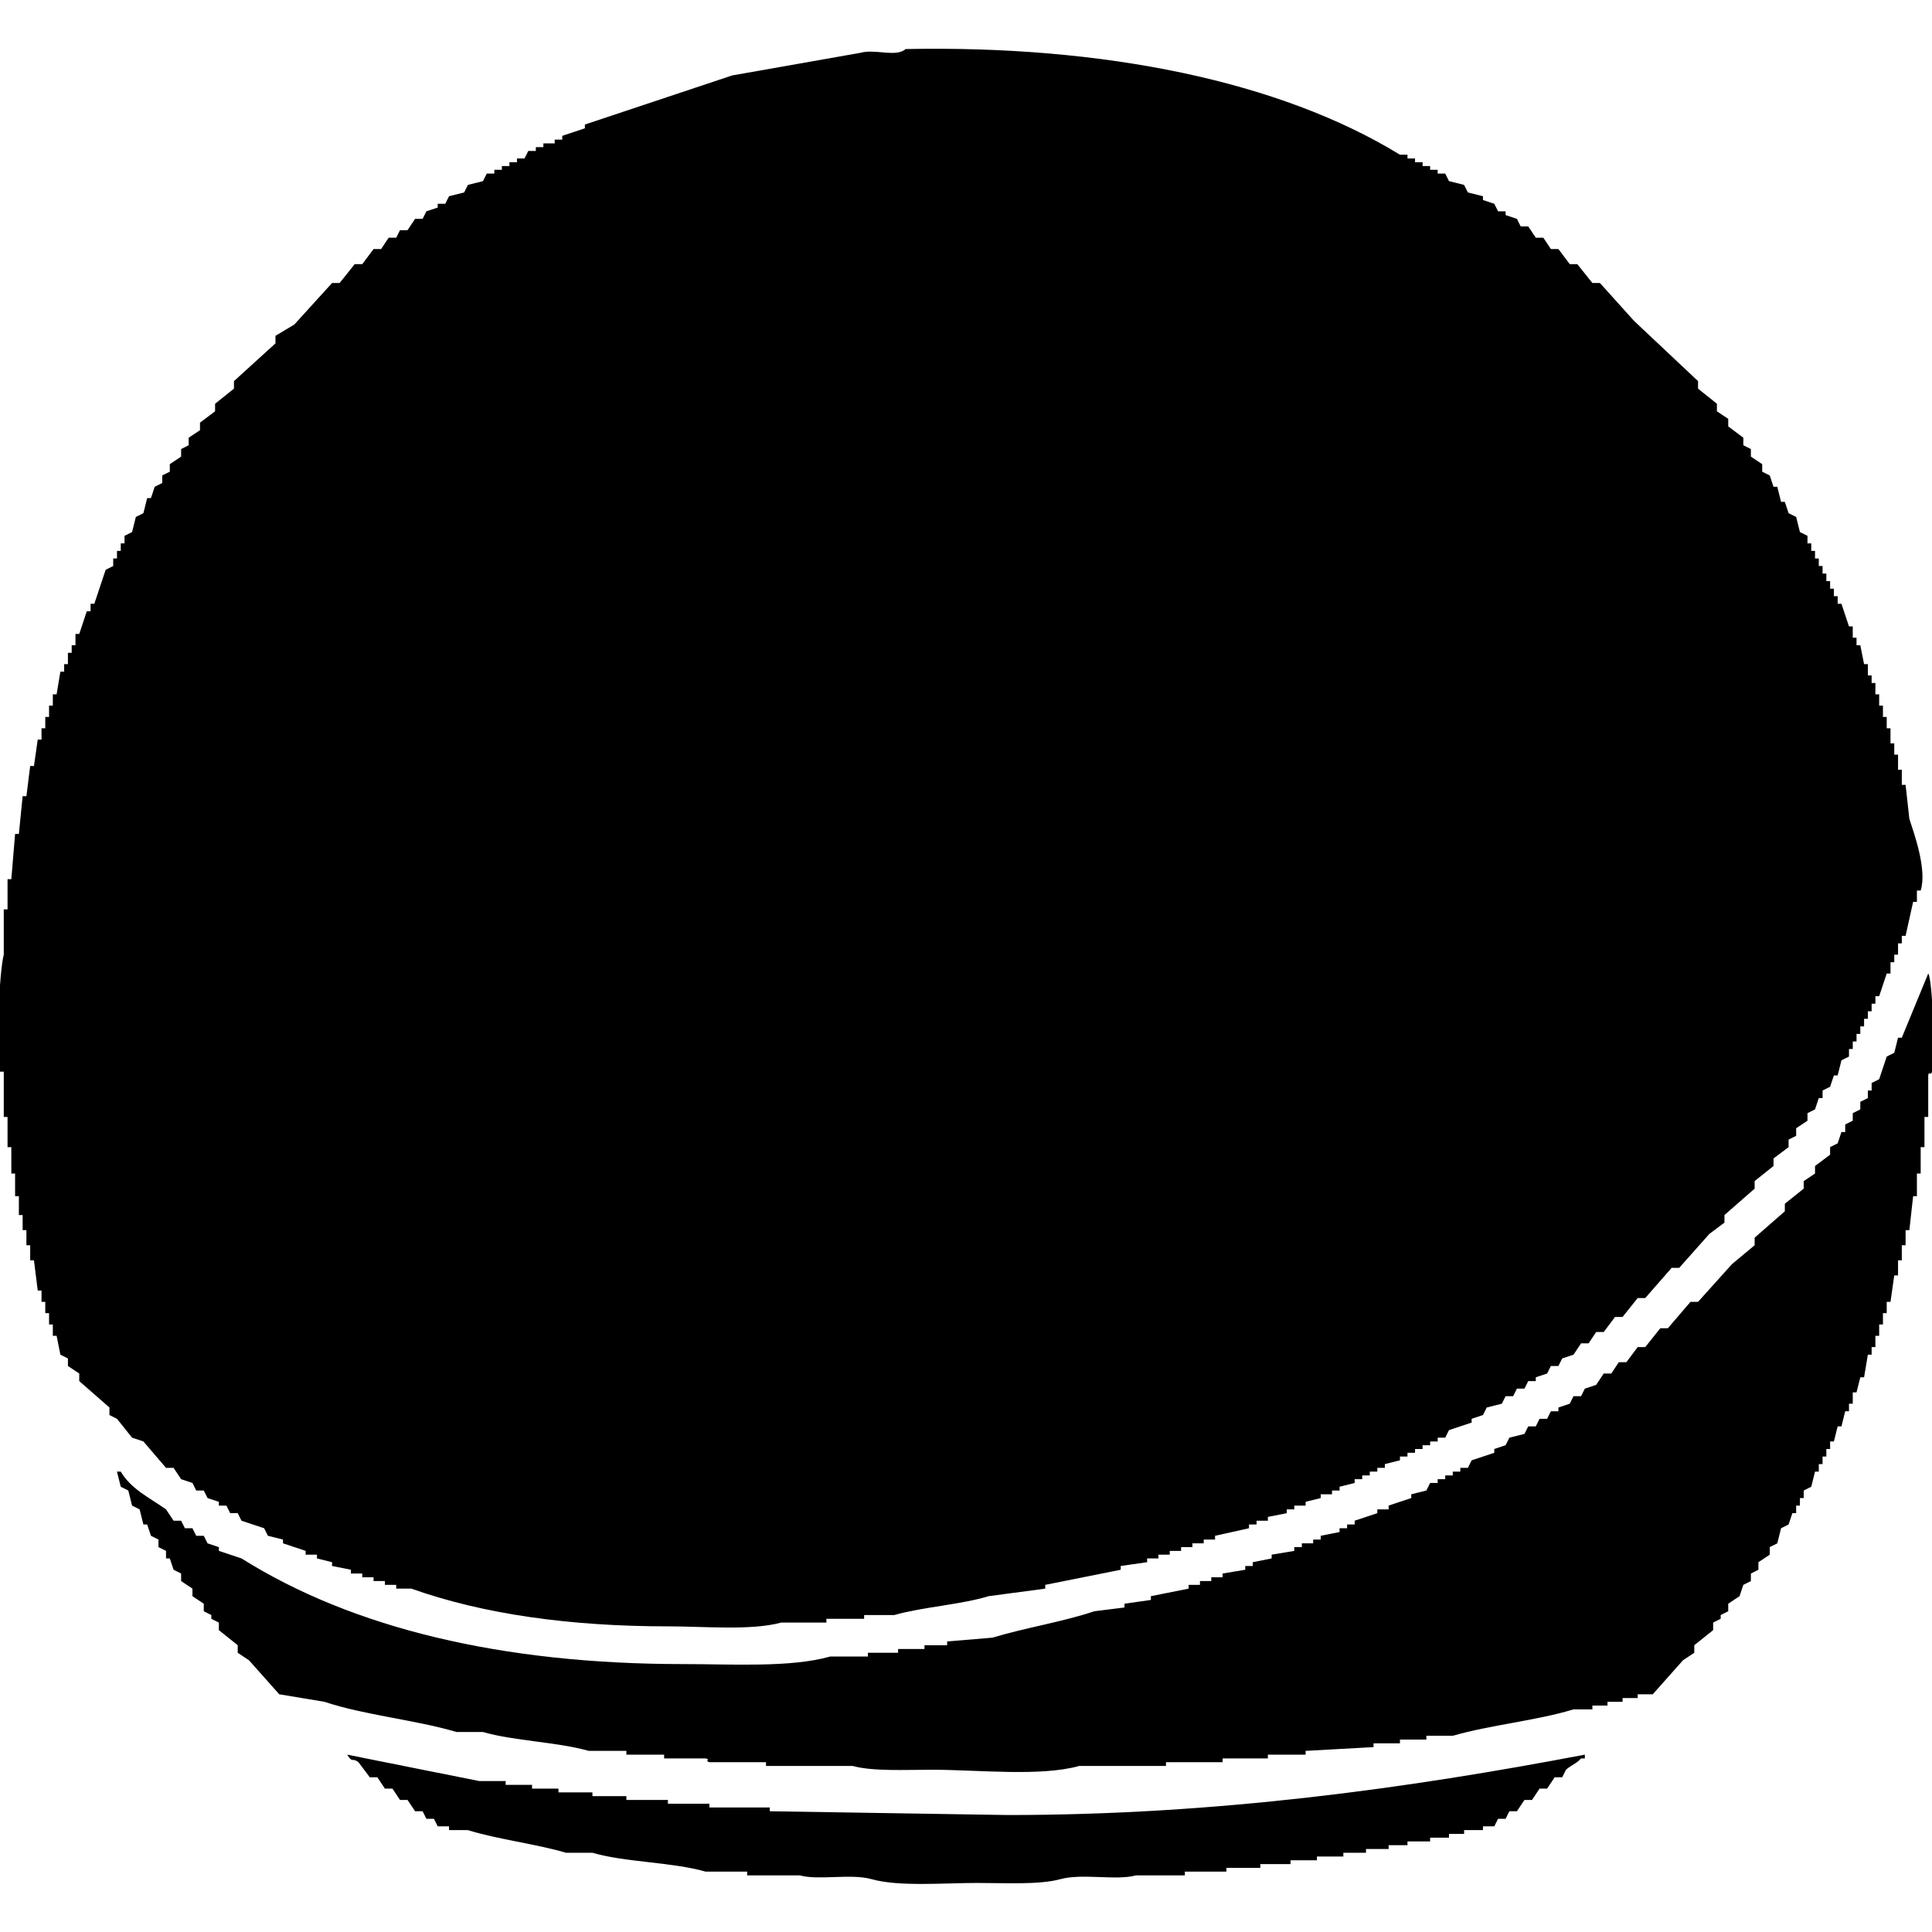 <?xml version="1.0" encoding="UTF-8"?>
<svg width="32px" height="32px" viewBox="0 0 512 512" version="1.1" xmlns="http://www.w3.org/2000/svg" xmlns:xlink="http://www.w3.org/1999/xlink">
    <!-- Generator: Sketch 51.3 (57544) - http://www.bohemiancoding.com/sketch -->
    <style>path{fill:#000}@media (prefers-color-scheme:dark){path{fill:#fff}}</style>
            <path d="M240,13c52.472-1.043,99.122,8.454,131,28h2v1h2v1h2v1h2v1h2v1h2l1,2,4,1,1,2,4,1v1l3,1,1,2h2v1l3,1,1,2h2l2,3h2l2,3h2l3,4h2l4,5h2l9,10,17,16v2l5,4v2l3,2v2l4,3v2l2,1v2l3,2v2l2,1,1,3h1l1,4h1l1,3,2,1,1,4,2,1v2h1v2h1v2h1v2h1v2h1v2h1v2h1v2h1v2h1l2,6h1v3h1v2h1q0.5,2.5,1,5h1v3h1v2h1v3h1v3h1v3h1v3h1v4h1v3h1v4h1v4h1q0.5,4.5,1,9c1.1,3.485,4.774,13.384,3,19h-1v3h-1q-1,4.5-2,9h-1v2h-1v3h-1v2h-1v3h-1l-2,6h-1v2h-1v2h-1v2h-1v2h-1v2h-1v2h-1v2h-1v2l-2,1-1,4h-1l-1,3-2,1v2h-1l-1,3-2,1v2l-3,2v2l-2,1v2l-4,3v2l-5,4v2l-8,7v2l-4,3-8,9h-2l-7,8h-2l-4,5h-2l-3,4h-2l-2,3h-2l-2,3-3,1-1,2h-2l-1,2-3,1v1h-2l-1,2h-2l-1,2h-2l-1,2-4,1-1,2-3,1v1l-6,2-1,2h-2v1h-2v1h-2v1h-2v1h-2v1h-2v1l-4,1v1h-2v1h-2v1h-2v1h-2v1l-4,1v1h-2v1h-3v1l-4,1v1h-3v1h-2v1l-5,1v1h-3v1h-2v1l-9,2v1h-3v1h-3v1h-3v1h-3v1h-3v1h-3v1l-7,1v1l-20,4v1l-15,2c-7.283,2.242-17.484,2.859-25,5h-8v1H219v1H207c-7.8,2.165-20.486,1-30,1-25.817,0-48.908-3.207-68-10h-4v-1h-3v-1H99v-1H96v-1H93v-1l-5-1v-1l-4-1v-1H81v-1l-6-2v-1l-4-1-1-2-6-2-1-2H61l-1-2H58v-1l-3-1-1-2H52l-1-2-3-1-2-3H44l-6-7-3-1-4-5-2-1v-2l-8-7v-2l-3-2v-2l-2-1-1-5H14v-3H13v-3H12v-3H11v-3H10l-1-8H8v-4H7v-4H6v-4H5v-5H4v-6H3v-7H2v-8H1V284H0c-1.417-5.1-.07-27.211,1-31V241H2v-8H3l1-12H5l1-10H7l1-8H9l1-7h1v-3h1v-3h1v-3h1v-3h1l1-6h1v-2h1v-3h1v-2h1v-3h1l2-6h1v-2h1l3-9,2-1v-2h1v-2h1v-2h1v-2l2-1,1-4,2-1,1-4h1l1-3,2-1v-2l2-1v-2l3-2v-2l2-1v-2l3-2v-2l4-3v-2l5-4v-2L73,91V89l5-3L88,75h2l4-5h2l3-4h2l2-3h2l1-2h2l2-3h2l1-2,3-1V54h2l1-2,4-1,1-2,4-1,1-2h2V45h2V44h2V43h2V42h2l1-2h2V39h2V38h3V37h2V36l6-2V33l39-13,34-6C231.952,12.876,237.43,15.277,240,13ZM511,258c1.115,1.227,1.982,22.593,1,26-0.392,1.359-.777-0.4-1,1v11h-1v8h-1v7h-1v6h-1q-0.5,4.5-1,9h-1v4h-1v4h-1v4h-1q-0.5,3.5-1,7h-1v3h-1v3h-1v3h-1v3h-1v2h-1q-0.5,3-1,6h-1l-1,4h-1v3h-1v2h-1l-1,4h-1l-1,4h-1v2h-1v2h-1v2h-1v2h-1l-1,4-2,1v2h-1v2h-1v2h-1l-1,3-2,1-1,4-2,1v2l-3,2v2l-2,1v2l-2,1-1,3-3,2v2l-2,1v1l-2,1v2l-5,4v2l-3,2-8,9h-4v1h-4v1h-4v1h-4v1h-5c-9.636,2.955-22.011,4.116-32,7h-7v1h-7v1h-7v1l-18,1v1H336v1H324v1H309v1H286c-10.342,2.875-26.827,1-39,1-6.848,0-15.758.471-21-1H203v-1H188c-1.361-.384.4-0.77-1-1H176v-1H166v-1H156c-8.327-2.376-19.822-2.621-28-5h-7c-10.892-3.225-24.5-4.478-35-8l-12-2-8-9-3-2v-2l-5-4v-2l-2-1v-1l-2-1v-2l-3-2v-2l-3-2v-2l-2-1-1-3H44v-2l-2-1v-2l-2-1-1-3H38l-1-4-2-1-1-4-2-1-1-4h1c2.824,4.713,7.558,6.855,12,10l2,3h2l1,2h2l1,2h2l1,2,3,1v1l6,2c29.49,18.523,69.023,27.987,117,28,13.111,0,28.524.971,39-2h10v-1h8v-1h7v-1h6v-1l12-1c8.432-2.569,18.889-4.251,27-7l8-1v-1l7-1v-1l10-2v-1h3v-1h3v-1h3v-1l6-1v-1h2v-1l5-1v-1l6-1v-1h2v-1h3v-1h2v-1l5-1v-1h2v-1h2v-1l6-2v-1h3v-1l6-2v-1l4-1,1-2h2v-1h2v-1h2v-1h2v-1h2l1-2,6-2v-1l3-1,1-2,4-1,1-2h2l1-2h2l1-2h2v-1l3-1,1-2h2l1-2,3-1,2-3h2l2-3h2l3-4h2l4-5h2l6-7h2l9-10,6-5v-2l8-7v-2l5-4v-2l3-2v-2l4-3v-2l2-1,1-3h1v-2l2-1v-2l2-1v-2l2-1v-2h1v-2l2-1,2-6,2-1,1-4h1ZM92,465l35,7h7v1h7v1h7v1h9v1h9v1h11v1h11v1h16v1l63,1c55.573,0.01,106.48-7.138,153-16v1h-1c-1.105,1.32-2.743,1.841-4,3l-1,2h-2l-2,3h-2l-2,3h-2l-2,3h-2l-1,2h-2l-1,2h-3v1h-5v1h-4v1h-5v1h-6v1h-5v1h-6v1h-6v1h-7v1h-7v1h-8v1h-9v1H314v1H301c-5.162,1.434-14.2-.605-20,1-5.534,1.531-14.849,1-22,1-8.906,0-20.792,1.035-28-1-5.485-1.548-14.136.375-19-1H198v-1H187c-8.947-2.563-21.246-2.437-30-5h-7c-8.029-2.367-18.236-3.57-26-6h-5v-1h-3l-1-2h-2l-1-2h-2l-2-3h-2l-2-3h-2l-2-3H98l-3-4C93.133,465.61,93.564,467.439,92,465Z"/>

</svg>